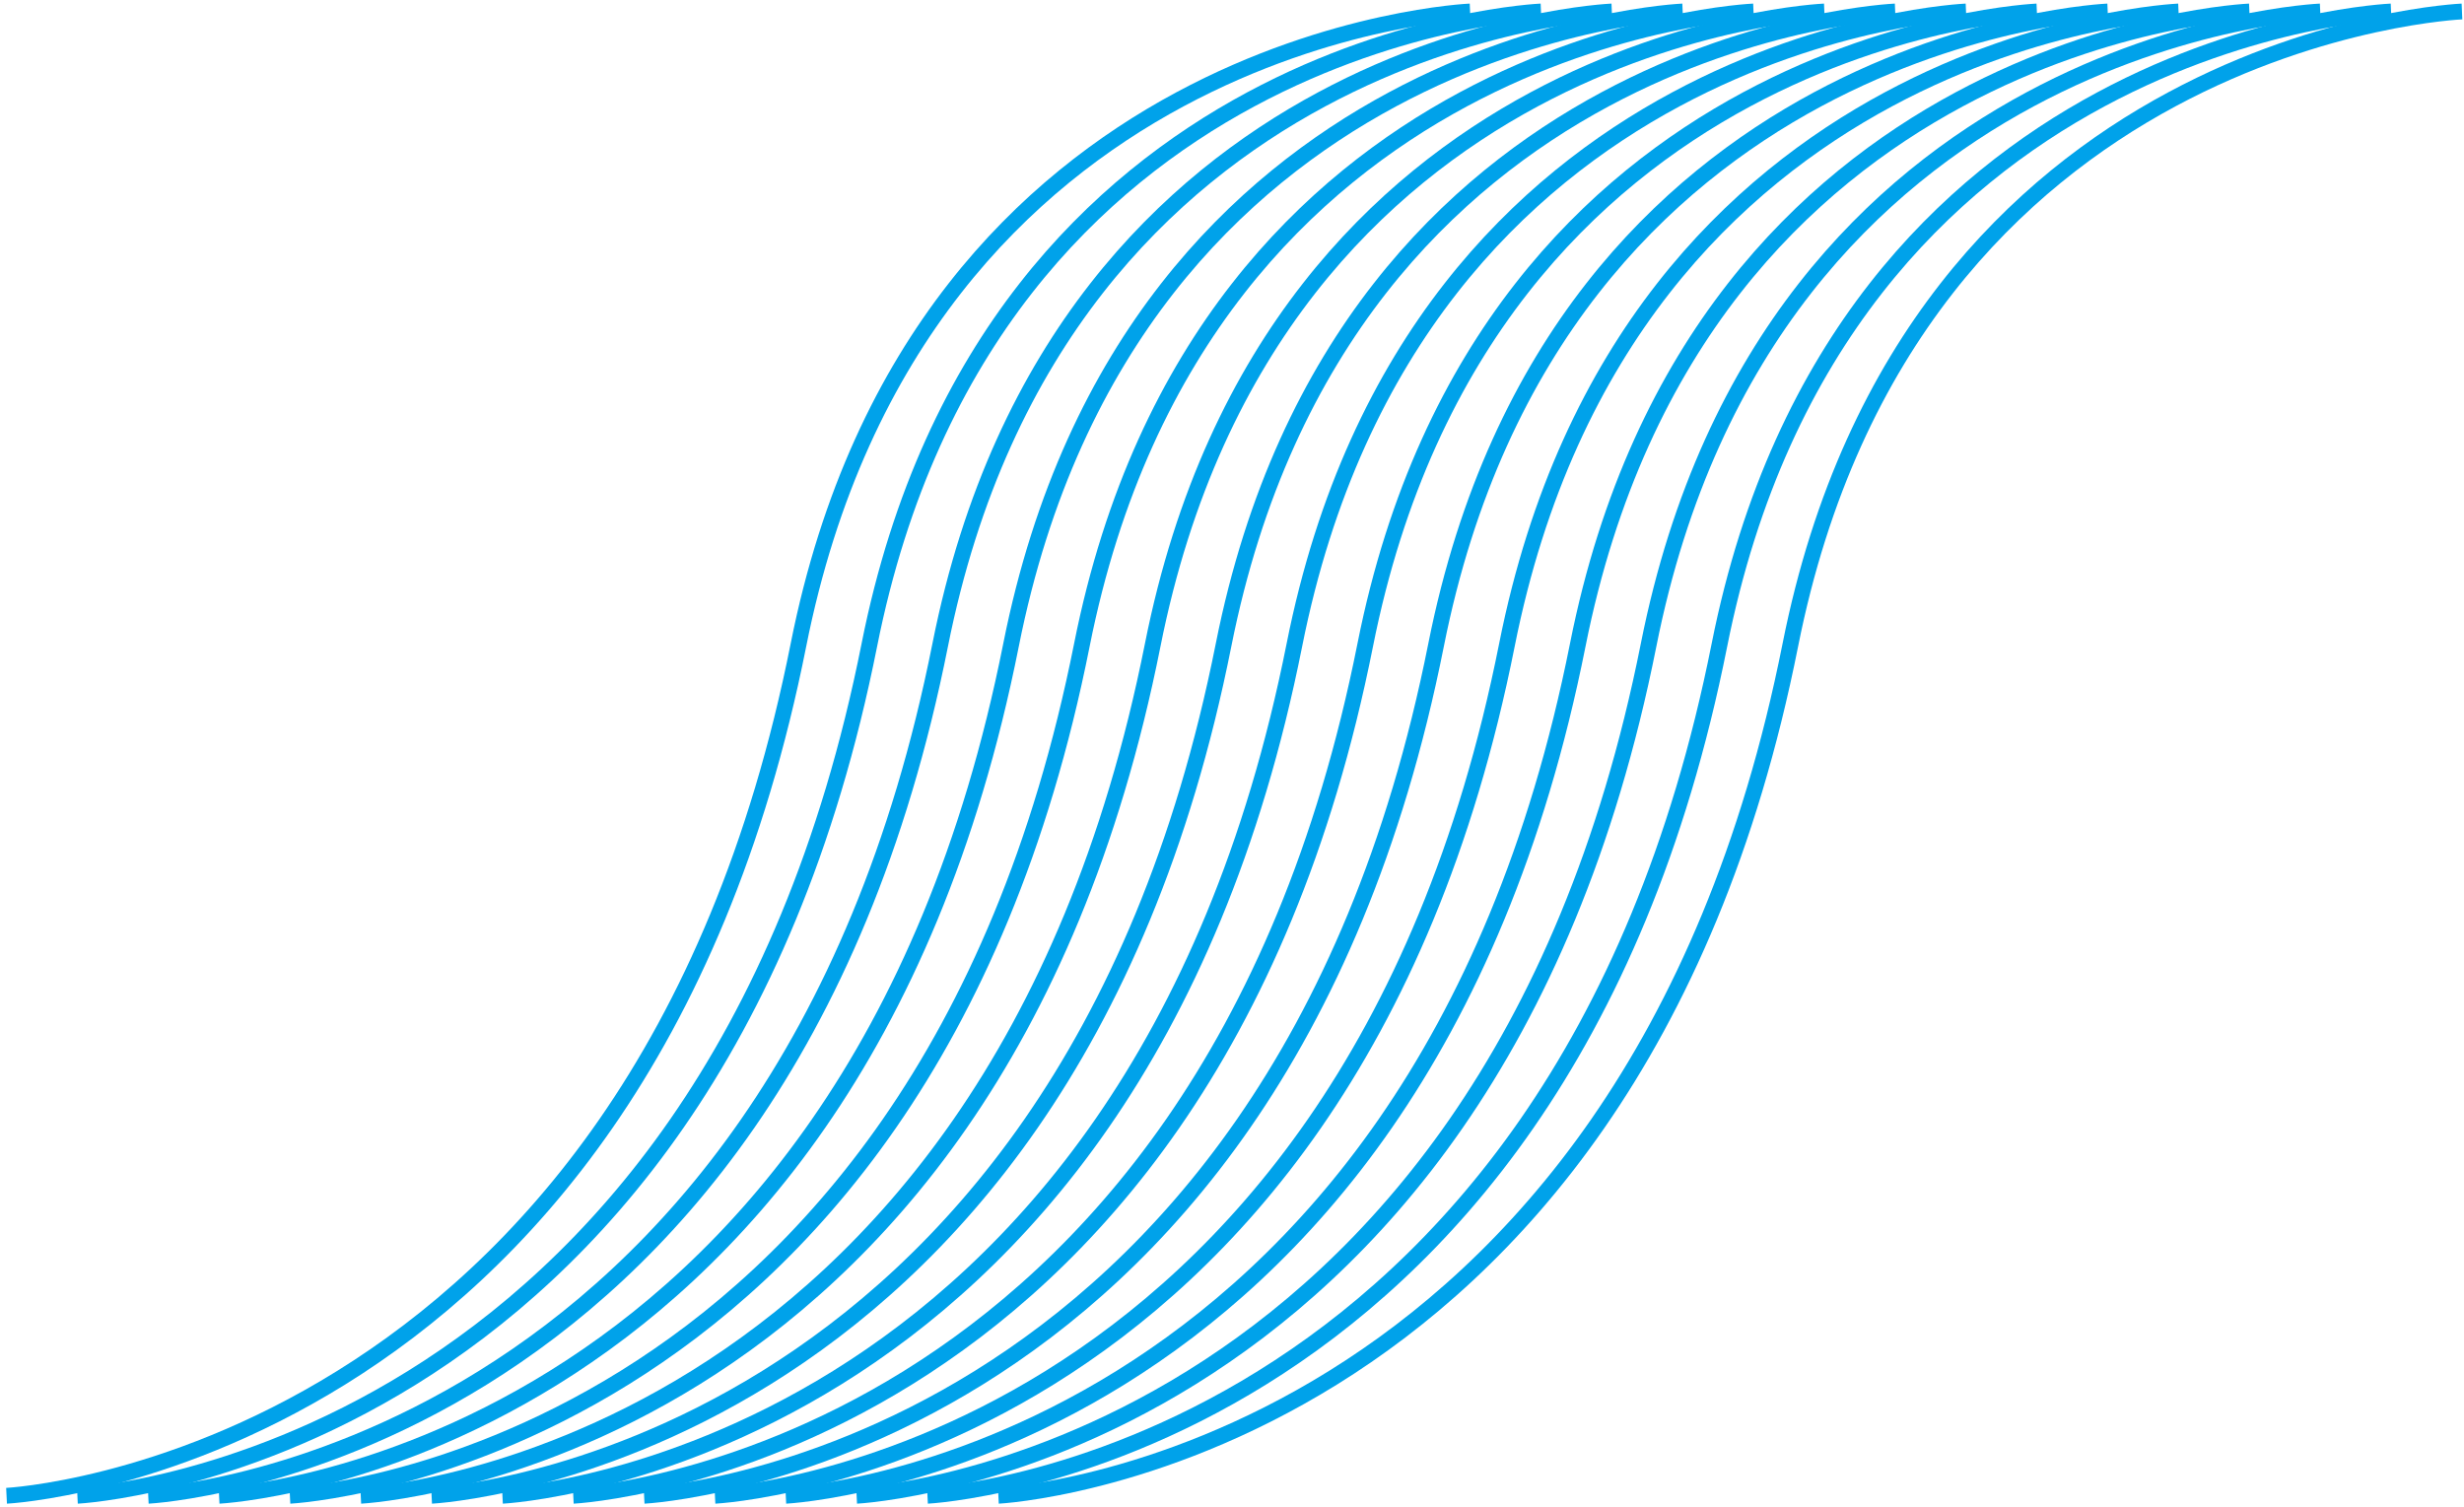 <svg width="376" height="230" viewBox="0 0 376 230" fill="none" xmlns="http://www.w3.org/2000/svg">
<path d="M224.33 1.751C224.33 1.751 140.36 5.311 121.84 98.431C96.99 223.421 1 228.251 1 228.251" stroke="#00A2EA" stroke-width="2.41" stroke-miterlimit="10"/>
<path d="M235.15 1.751C235.15 1.751 151.18 5.311 132.66 98.431C107.8 223.421 11.81 228.251 11.81 228.251" stroke="#00A2EA" stroke-width="2.41" stroke-miterlimit="10"/>
<path d="M245.96 1.751C245.96 1.751 161.99 5.311 143.47 98.431C118.61 223.421 22.62 228.251 22.62 228.251" stroke="#00A2EA" stroke-width="2.41" stroke-miterlimit="10"/>
<path d="M256.77 1.751C256.77 1.751 172.8 5.311 154.28 98.431C129.42 223.421 33.43 228.251 33.43 228.251" stroke="#00A2EA" stroke-width="2.41" stroke-miterlimit="10"/>
<path d="M267.58 1.751C267.58 1.751 183.61 5.311 165.09 98.431C140.23 223.421 44.24 228.251 44.24 228.251" stroke="#00A2EA" stroke-width="2.41" stroke-miterlimit="10"/>
<path d="M278.39 1.751C278.39 1.751 194.42 5.311 175.9 98.431C151.04 223.421 55.05 228.251 55.05 228.251" stroke="#00A2EA" stroke-width="2.41" stroke-miterlimit="10"/>
<path d="M289.2 1.751C289.2 1.751 205.23 5.311 186.71 98.431C161.85 223.421 65.86 228.251 65.86 228.251" stroke="#00A2EA" stroke-width="2.41" stroke-miterlimit="10"/>
<path d="M300.01 1.751C300.01 1.751 216.04 5.311 197.52 98.431C172.66 223.421 76.67 228.251 76.67 228.251" stroke="#00A2EA" stroke-width="2.41" stroke-miterlimit="10"/>
<path d="M310.82 1.751C310.82 1.751 226.85 5.311 208.33 98.431C183.47 223.421 87.481 228.251 87.481 228.251" stroke="#00A2EA" stroke-width="2.41" stroke-miterlimit="10"/>
<path d="M321.63 1.751C321.63 1.751 237.66 5.311 219.14 98.431C194.28 223.421 98.29 228.251 98.29 228.251" stroke="#00A2EA" stroke-width="2.41" stroke-miterlimit="10"/>
<path d="M332.44 1.751C332.44 1.751 248.47 5.311 229.95 98.431C205.09 223.421 109.1 228.251 109.1 228.251" stroke="#00A2EA" stroke-width="2.41" stroke-miterlimit="10"/>
<path d="M343.25 1.751C343.25 1.751 259.28 5.311 240.76 98.431C215.9 223.421 119.91 228.251 119.91 228.251" stroke="#00A2EA" stroke-width="2.41" stroke-miterlimit="10"/>
<path d="M354.06 1.751C354.06 1.751 270.09 5.311 251.57 98.431C226.71 223.421 130.72 228.251 130.72 228.251" stroke="#00A2EA" stroke-width="2.41" stroke-miterlimit="10"/>
<path d="M364.87 1.751C364.87 1.751 280.9 5.311 262.38 98.431C237.52 223.421 141.53 228.251 141.53 228.251" stroke="#00A2EA" stroke-width="2.41" stroke-miterlimit="10"/>
<path d="M375.69 1.751C375.69 1.751 291.72 5.311 273.2 98.431C248.34 223.421 152.35 228.251 152.35 228.251" stroke="#00A2EA" stroke-width="2.41" stroke-miterlimit="10"/>
</svg>
